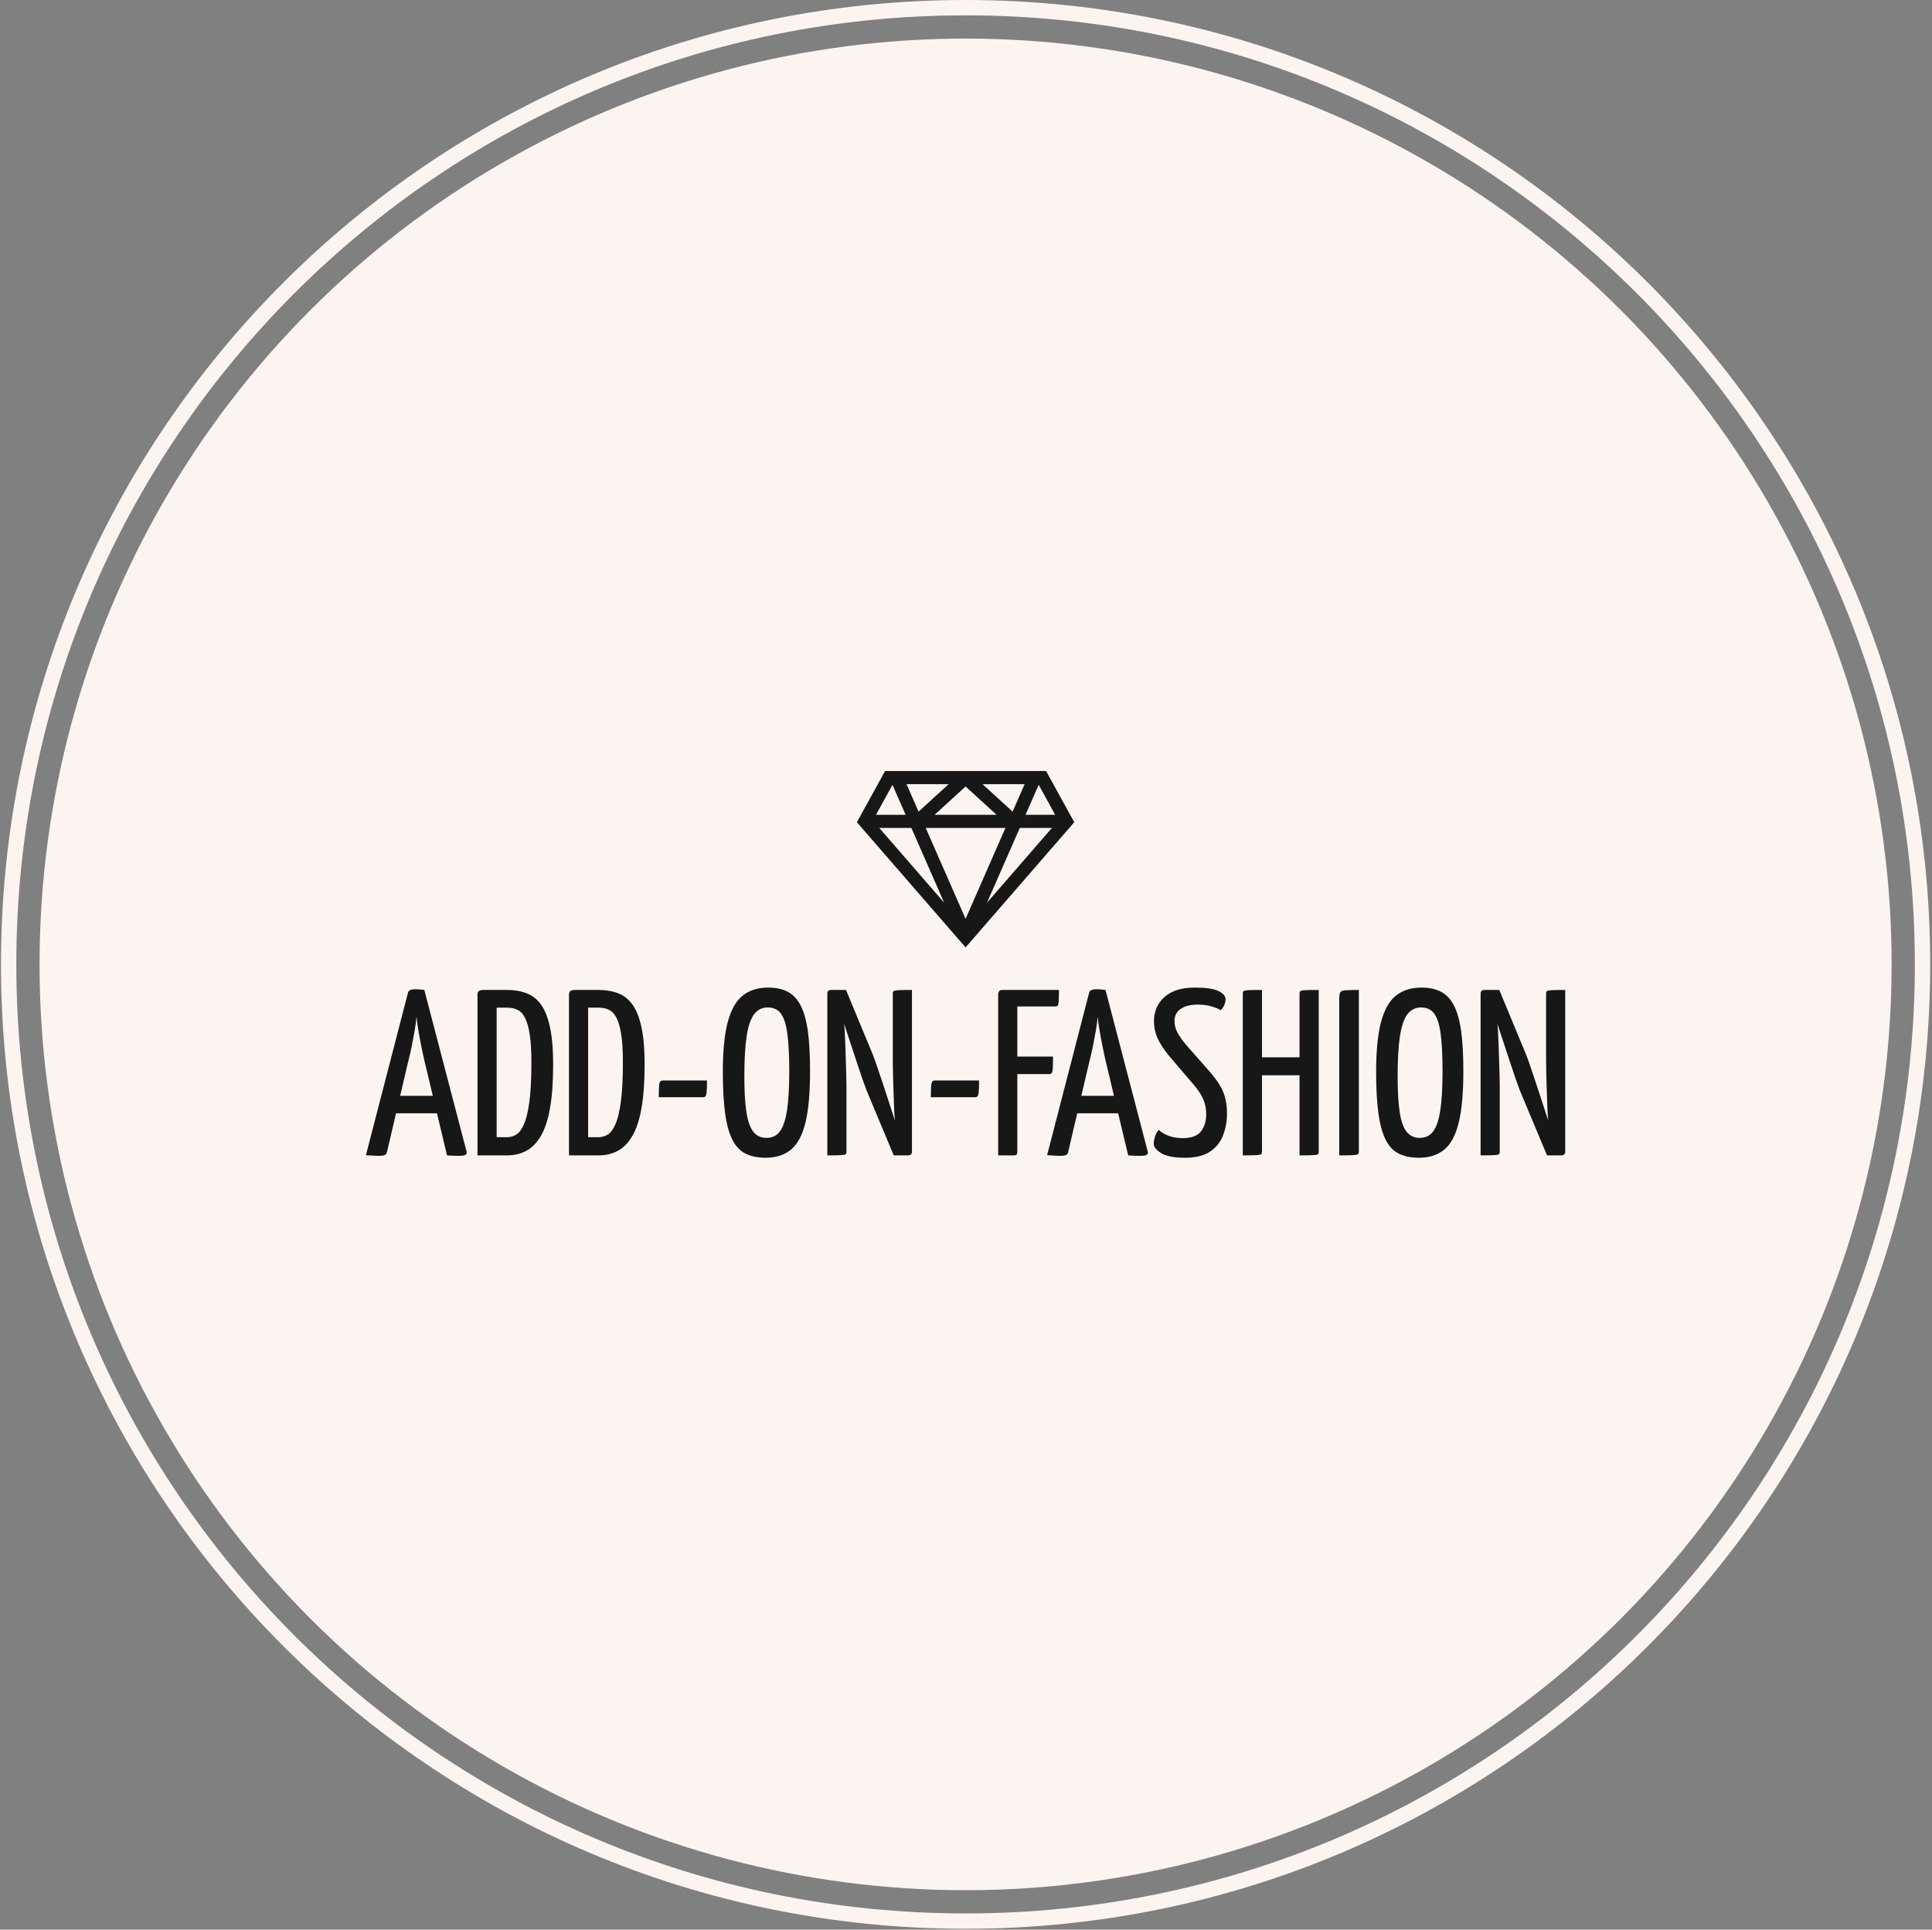 <svg xmlns="http://www.w3.org/2000/svg" version="1.1" xmlns:xlink="http://www.w3.org/1999/xlink" xmlns:svgjs="http://svgjs.dev/svgjs" width="1000" height="999" viewBox="0 0 1000 999"><rect x="0" y="0" width="1000" height="999" fill="#808080" stroke="none"/><g transform="matrix(1,0,0,1,-0.216,-0.216)"><svg viewBox="0 0 343 343" data-background-color="#ffffff" preserveAspectRatio="xMidYMid meet" height="999" width="1000" xmlns="http://www.w3.org/2000/svg" xmlns:xlink="http://www.w3.org/1999/xlink"><defs></defs><g id="tight-bounds" transform="matrix(1,0,0,1,0.074,0.074)"><svg viewBox="0 0 342.852 342.852" height="342.852" width="342.852"><g><svg></svg></g><g><svg viewBox="0 0 342.852 342.852" height="342.852" width="342.852"><g><path d="M0 171.426c0-94.676 76.75-171.426 171.426-171.426 94.676 0 171.426 76.75 171.426 171.426 0 94.676-76.75 171.426-171.426 171.426-94.676 0-171.426-76.75-171.426-171.426zM171.426 340.124c93.169 0 168.698-75.529 168.698-168.698 0-93.169-75.529-168.698-168.698-168.698-93.169 0-168.698 75.529-168.698 168.698 0 93.169 75.529 168.698 168.698 168.698z" data-fill-palette-color="tertiary" fill="#fcf4f1" stroke="transparent"></path><ellipse rx="164.569" ry="164.569" cx="171.426" cy="171.426" fill="#fcf4f1" stroke="transparent" stroke-width="0" fill-opacity="1" data-fill-palette-color="tertiary"></ellipse></g><g transform="matrix(1,0,0,1,64.847,137.056)"><svg viewBox="0 0 213.158 68.739" height="68.739" width="213.158"><g><svg viewBox="0 0 213.158 68.739" height="68.739" width="213.158"><g><svg viewBox="0 0 213.158 68.739" height="68.739" width="213.158"><g transform="matrix(1,0,0,1,0,38.492)"><svg viewBox="0 0 213.158 30.247" height="30.247" width="213.158"><g><svg viewBox="0 0 213.158 30.247" height="30.247" width="213.158"><g><svg viewBox="0 0 213.158 30.247" height="30.247" width="213.158"><g transform="matrix(1,0,0,1,0,0)"><svg width="213.158" viewBox="0.25 -35.5 253.67 36" height="30.247" data-palette-color="#171717"><path d="M2.8 0.1L2.8 0.1Q2.4 0.1 1.7 0.05 1 0 0.25-0.05L0.25-0.05 9.15-34.45Q9.3-35.15 10.7-35.15L10.7-35.15Q11.2-35.15 11.73-35.1 12.25-35.05 12.6-35L12.6-35 21.55-0.75Q21.65-0.35 21.33-0.13 21 0.1 19.8 0.1L19.8 0.1Q19.35 0.1 18.78 0.08 18.2 0.05 17.4 0L17.4 0 12.7-19.7Q12.3-21.4 11.95-23.15 11.6-24.9 11.33-26.53 11.05-28.15 10.95-29.35L10.95-29.35Q10.85-28.15 10.58-26.53 10.3-24.9 9.95-23.15 9.6-21.4 9.15-19.7L9.15-19.7 4.7-0.7Q4.6-0.3 4.3-0.1 4 0.1 2.8 0.1ZM17.35-8.9L5.4-8.9 5.4-12.6 17.35-12.6 17.35-8.9ZM30.1 0L23.85 0 23.85-34.05Q23.85-34.5 24.12-34.75 24.4-35 25.2-35L25.2-35 30.05-35Q32.5-35 34.35-34.25 36.2-33.5 37.4-31.73 38.6-29.95 39.22-26.9 39.85-23.85 39.85-19.3L39.85-19.3Q39.85-13.8 39.2-10.08 38.55-6.35 37.27-4.15 36-1.95 34.2-0.98 32.4 0 30.1 0L30.1 0ZM27.9-31.25L27.9-3.85 30.15-3.85Q31.15-3.85 32.05-4.4 32.95-4.95 33.67-6.58 34.4-8.2 34.82-11.35 35.25-14.5 35.25-19.7L35.25-19.7Q35.25-23.15 34.92-25.4 34.6-27.65 33.97-28.95 33.35-30.25 32.4-30.75 31.45-31.25 30.2-31.25L30.2-31.25 27.9-31.25ZM49.45 0L43.2 0 43.2-34.05Q43.2-34.5 43.47-34.75 43.75-35 44.55-35L44.55-35 49.4-35Q51.85-35 53.7-34.25 55.55-33.5 56.75-31.73 57.95-29.95 58.57-26.9 59.2-23.85 59.2-19.3L59.2-19.3Q59.2-13.8 58.55-10.08 57.9-6.35 56.62-4.15 55.35-1.95 53.55-0.98 51.75 0 49.45 0L49.45 0ZM47.25-31.25L47.25-3.85 49.5-3.85Q50.5-3.85 51.4-4.4 52.3-4.95 53.02-6.58 53.75-8.2 54.17-11.35 54.6-14.5 54.6-19.7L54.6-19.7Q54.6-23.15 54.27-25.4 53.95-27.65 53.32-28.95 52.7-30.25 51.75-30.75 50.8-31.25 49.55-31.25L49.55-31.25 47.25-31.25ZM71.59-12.3L62.19-12.3Q62.19-14.25 62.29-15.05 62.39-15.85 63.04-15.85L63.04-15.85 72.39-15.85Q72.39-14 72.29-13.15 72.19-12.3 71.59-12.3L71.59-12.3ZM84.79 0.5L84.79 0.5Q82.34 0.5 80.62-0.33 78.89-1.15 77.82-3.2 76.74-5.25 76.24-8.78 75.74-12.3 75.74-17.7L75.74-17.7Q75.74-24.35 76.79-28.25 77.84-32.15 79.97-33.83 82.09-35.5 85.34-35.5L85.34-35.5Q87.74-35.5 89.44-34.63 91.14-33.75 92.19-31.73 93.24-29.7 93.72-26.33 94.19-22.95 94.19-17.85L94.19-17.85Q94.19-10.95 93.22-6.95 92.24-2.95 90.17-1.23 88.09 0.5 84.79 0.5ZM84.94-3.7L84.94-3.7Q86.79-3.7 87.82-5.08 88.84-6.45 89.32-9.58 89.79-12.7 89.79-17.75L89.79-17.75Q89.79-22.75 89.39-25.73 88.99-28.7 88.02-30 87.04-31.3 85.24-31.3L85.24-31.3Q83.49-31.3 82.39-29.9 81.29-28.5 80.79-25.3 80.29-22.1 80.29-16.7L80.29-16.7Q80.29-12.05 80.72-9.2 81.14-6.35 82.17-5.03 83.19-3.7 84.94-3.7ZM114.89 0L111.89 0 106.14-13.75Q105.84-14.55 105.31-16.03 104.79-17.5 104.19-19.35 103.59-21.2 102.96-23.08 102.34-24.95 101.81-26.55 101.29-28.15 100.99-29.13 100.69-30.1 100.69-30.1L100.69-30.1 98.39-32.6 98.69-35 101.79-35 107.39-21.5Q107.74-20.65 108.26-19.13 108.79-17.6 109.39-15.78 109.99-13.95 110.59-12.13 111.19-10.3 111.69-8.75 112.19-7.2 112.51-6.28 112.84-5.35 112.84-5.35L112.84-5.35 115.29-2.4 114.89 0ZM97.84 0L97.84 0 97.84-34.2Q97.84-35 98.69-35L98.69-35 101.89-34.2 101.34-28.35Q101.44-27.65 101.51-26.4 101.59-25.15 101.64-23.63 101.69-22.1 101.74-20.45 101.79-18.8 101.84-17.3 101.89-15.8 101.89-14.65 101.89-13.5 101.89-12.95L101.89-12.95 101.89-0.8Q101.89-0.4 101.71-0.25 101.54-0.1 100.71-0.05 99.89 0 97.84 0ZM114.89 0L114.89 0 111.69-0.8 112.14-7.5Q112.04-8.25 111.99-9.47 111.94-10.7 111.89-12.18 111.84-13.65 111.79-15.2 111.74-16.75 111.71-18.18 111.69-19.6 111.69-20.7 111.69-21.8 111.69-22.4L111.69-22.4 111.69-34.2Q111.69-34.6 111.86-34.75 112.04-34.9 112.89-34.95 113.74-35 115.74-35L115.74-35 115.74-0.8Q115.74 0 114.89 0ZM129.14-12.3L119.74-12.3Q119.74-14.25 119.84-15.05 119.94-15.85 120.59-15.85L120.59-15.85 129.94-15.85Q129.94-14 129.84-13.15 129.74-12.3 129.14-12.3L129.14-12.3ZM137.28 0L133.98 0 133.98-34.2Q133.98-34.2 134.11-34.6 134.23-35 134.83-35L134.83-35 146.83-35Q146.83-33.35 146.78-32.63 146.73-31.9 146.58-31.7 146.43-31.5 146.08-31.5L146.08-31.5 138.03-31.5 138.03-0.8Q138.03-0.8 137.98-0.4 137.93 0 137.28 0L137.28 0ZM144.83-17.2L134.53-17.2 134.53-20.9 145.58-20.9Q145.58-18.6 145.48-17.9 145.38-17.2 144.83-17.2L144.83-17.2ZM146.88 0.1L146.88 0.1Q146.48 0.1 145.78 0.05 145.08 0 144.33-0.05L144.33-0.05 153.23-34.45Q153.38-35.15 154.78-35.15L154.78-35.15Q155.28-35.15 155.81-35.1 156.33-35.05 156.68-35L156.68-35 165.63-0.75Q165.73-0.35 165.41-0.13 165.08 0.1 163.88 0.1L163.88 0.1Q163.43 0.1 162.86 0.08 162.28 0.05 161.48 0L161.48 0 156.78-19.7Q156.38-21.4 156.03-23.15 155.68-24.9 155.41-26.53 155.13-28.15 155.03-29.35L155.03-29.35Q154.93-28.15 154.66-26.53 154.38-24.9 154.03-23.15 153.68-21.4 153.23-19.7L153.23-19.7 148.78-0.7Q148.68-0.3 148.38-0.1 148.08 0.1 146.88 0.1ZM161.43-8.9L149.48-8.9 149.48-12.6 161.43-12.6 161.43-8.9ZM173.48 0.5L173.48 0.5Q170.03 0.5 168.45-0.48 166.88-1.45 166.88-2.5L166.88-2.5Q166.88-3.1 167.13-3.93 167.38-4.75 167.93-5.4L167.93-5.4Q168.73-4.65 170-4.15 171.28-3.65 173.08-3.65L173.08-3.65Q175.73-3.65 176.85-5.05 177.98-6.45 177.98-8.75L177.98-8.75Q177.98-10.45 177.35-11.9 176.73-13.35 175.08-15.25L175.08-15.25 170.08-21.1Q168.38-23.2 167.65-24.88 166.93-26.55 166.93-28.35L166.93-28.35Q166.93-31.5 169.15-33.5 171.38-35.5 175.53-35.5L175.53-35.5Q179.08-35.5 180.58-34.77 182.08-34.05 182.08-33L182.08-33Q182.08-32.5 181.83-31.88 181.58-31.25 181.08-30.7L181.08-30.7Q180.58-31.05 179.25-31.48 177.93-31.9 176.18-31.9L176.18-31.9Q173.93-31.9 172.6-31 171.28-30.1 171.28-28.45L171.28-28.45Q171.28-27.1 171.9-25.98 172.53-24.85 173.63-23.5L173.63-23.5 179.03-17.35Q180.98-15.05 181.68-13.15 182.38-11.25 182.38-8.9L182.38-8.9Q182.38-6.4 181.55-4.25 180.73-2.1 178.8-0.8 176.88 0.5 173.48 0.5ZM197.72 0L197.72 0 197.72-34.2Q197.72-34.6 197.9-34.75 198.08-34.9 198.9-34.95 199.72-35 201.78-35L201.78-35 201.78-0.8Q201.78-0.4 201.63-0.25 201.47-0.1 200.63-0.05 199.78 0 197.72 0ZM185.72 0L185.72 0 185.72-34.2Q185.72-34.6 185.88-34.75 186.03-34.9 186.88-34.95 187.72-35 189.78-35L189.78-35 189.78-0.8Q189.78-0.4 189.63-0.25 189.47-0.1 188.63-0.05 187.78 0 185.72 0ZM199.58-16.95L187.72-16.95 187.72-20.75 199.58-20.75 199.58-16.95ZM206.12 0L206.12 0 206.12-33.15Q206.12-34.1 206.32-34.48 206.52-34.85 207.4-34.93 208.27-35 210.27-35L210.27-35 210.27-0.8Q210.27-0.4 210.07-0.25 209.87-0.1 209.05-0.05 208.22 0 206.12 0ZM222.97 0.5L222.97 0.5Q220.52 0.5 218.8-0.33 217.07-1.15 216-3.2 214.92-5.25 214.42-8.78 213.92-12.3 213.92-17.7L213.92-17.7Q213.92-24.35 214.97-28.25 216.02-32.15 218.15-33.83 220.27-35.5 223.52-35.5L223.52-35.5Q225.92-35.5 227.62-34.63 229.32-33.75 230.37-31.73 231.42-29.7 231.9-26.33 232.37-22.95 232.37-17.85L232.37-17.85Q232.37-10.95 231.4-6.95 230.42-2.95 228.35-1.23 226.27 0.5 222.97 0.5ZM223.12-3.7L223.12-3.7Q224.97-3.7 226-5.08 227.02-6.45 227.5-9.58 227.97-12.7 227.97-17.75L227.97-17.75Q227.97-22.75 227.57-25.73 227.17-28.7 226.2-30 225.22-31.3 223.42-31.3L223.42-31.3Q221.67-31.3 220.57-29.9 219.47-28.5 218.97-25.3 218.47-22.1 218.47-16.7L218.47-16.7Q218.47-12.05 218.9-9.2 219.32-6.35 220.35-5.03 221.37-3.7 223.12-3.7ZM253.07 0L250.07 0 244.32-13.75Q244.02-14.55 243.49-16.03 242.97-17.5 242.37-19.35 241.77-21.2 241.14-23.08 240.52-24.95 239.99-26.55 239.47-28.15 239.17-29.13 238.87-30.1 238.87-30.1L238.87-30.1 236.57-32.6 236.87-35 239.97-35 245.57-21.5Q245.92-20.65 246.44-19.13 246.97-17.6 247.57-15.78 248.17-13.95 248.77-12.13 249.37-10.3 249.87-8.75 250.37-7.2 250.69-6.28 251.02-5.35 251.02-5.35L251.02-5.35 253.47-2.4 253.07 0ZM236.02 0L236.02 0 236.02-34.2Q236.02-35 236.87-35L236.87-35 240.07-34.2 239.52-28.35Q239.62-27.65 239.69-26.4 239.77-25.15 239.82-23.63 239.87-22.1 239.92-20.45 239.97-18.8 240.02-17.3 240.07-15.8 240.07-14.65 240.07-13.5 240.07-12.95L240.07-12.95 240.07-0.8Q240.07-0.4 239.89-0.25 239.72-0.1 238.89-0.05 238.07 0 236.02 0ZM253.07 0L253.07 0 249.87-0.8 250.32-7.5Q250.22-8.25 250.17-9.47 250.12-10.7 250.07-12.18 250.02-13.65 249.97-15.2 249.92-16.75 249.89-18.18 249.87-19.6 249.87-20.7 249.87-21.8 249.87-22.4L249.87-22.4 249.87-34.2Q249.87-34.6 250.04-34.75 250.22-34.9 251.07-34.95 251.92-35 253.92-35L253.92-35 253.92-0.8Q253.92 0 253.07 0Z" opacity="1" transform="matrix(1,0,0,1,0,0)" fill="#171717" class="undefined-text-0" data-fill-palette-color="quaternary" id="text-0"></path></svg></g></svg></g></svg></g></svg></g><g transform="matrix(1,0,0,1,87.266,0)"><svg viewBox="0 0 38.626 31.351" height="31.351" width="38.626"><g><svg xmlns="http://www.w3.org/2000/svg" viewBox="0 0 100 81.166" xml:space="preserve" width="38.626" height="31.351" x="0" y="0" class="icon-icon-0" data-fill-palette-color="quaternary" id="icon-0"><path d="M87.043 0H12.957L0 23.557l50 57.609 50-57.609L87.043 0z m-3.408 6.345l7.59 13.801h-13.64l6.05-13.801z m-6.467-0.302l-5.537 12.636L57.792 6.043h19.376zM64.273 20.146H35.727L50 7.113l14.273 13.033zM42.208 6.043L28.37 18.679 22.832 6.043h19.376z m-25.843 0.302l6.05 13.801H8.775l7.59-13.801z m-6.077 19.844h14.776l15.078 34.399-29.854-34.399z m21.375 0h36.675L50 68.022 31.663 26.189z m28.194 34.4L74.935 26.19h14.777L59.857 60.589z" fill="#171717" data-fill-palette-color="quaternary"></path></svg></g></svg></g><g></g></svg></g></svg></g></svg></g></svg></g></svg><rect width="342.852" height="342.852" fill="none" stroke="none" visibility="hidden"></rect></g></svg></g></svg>